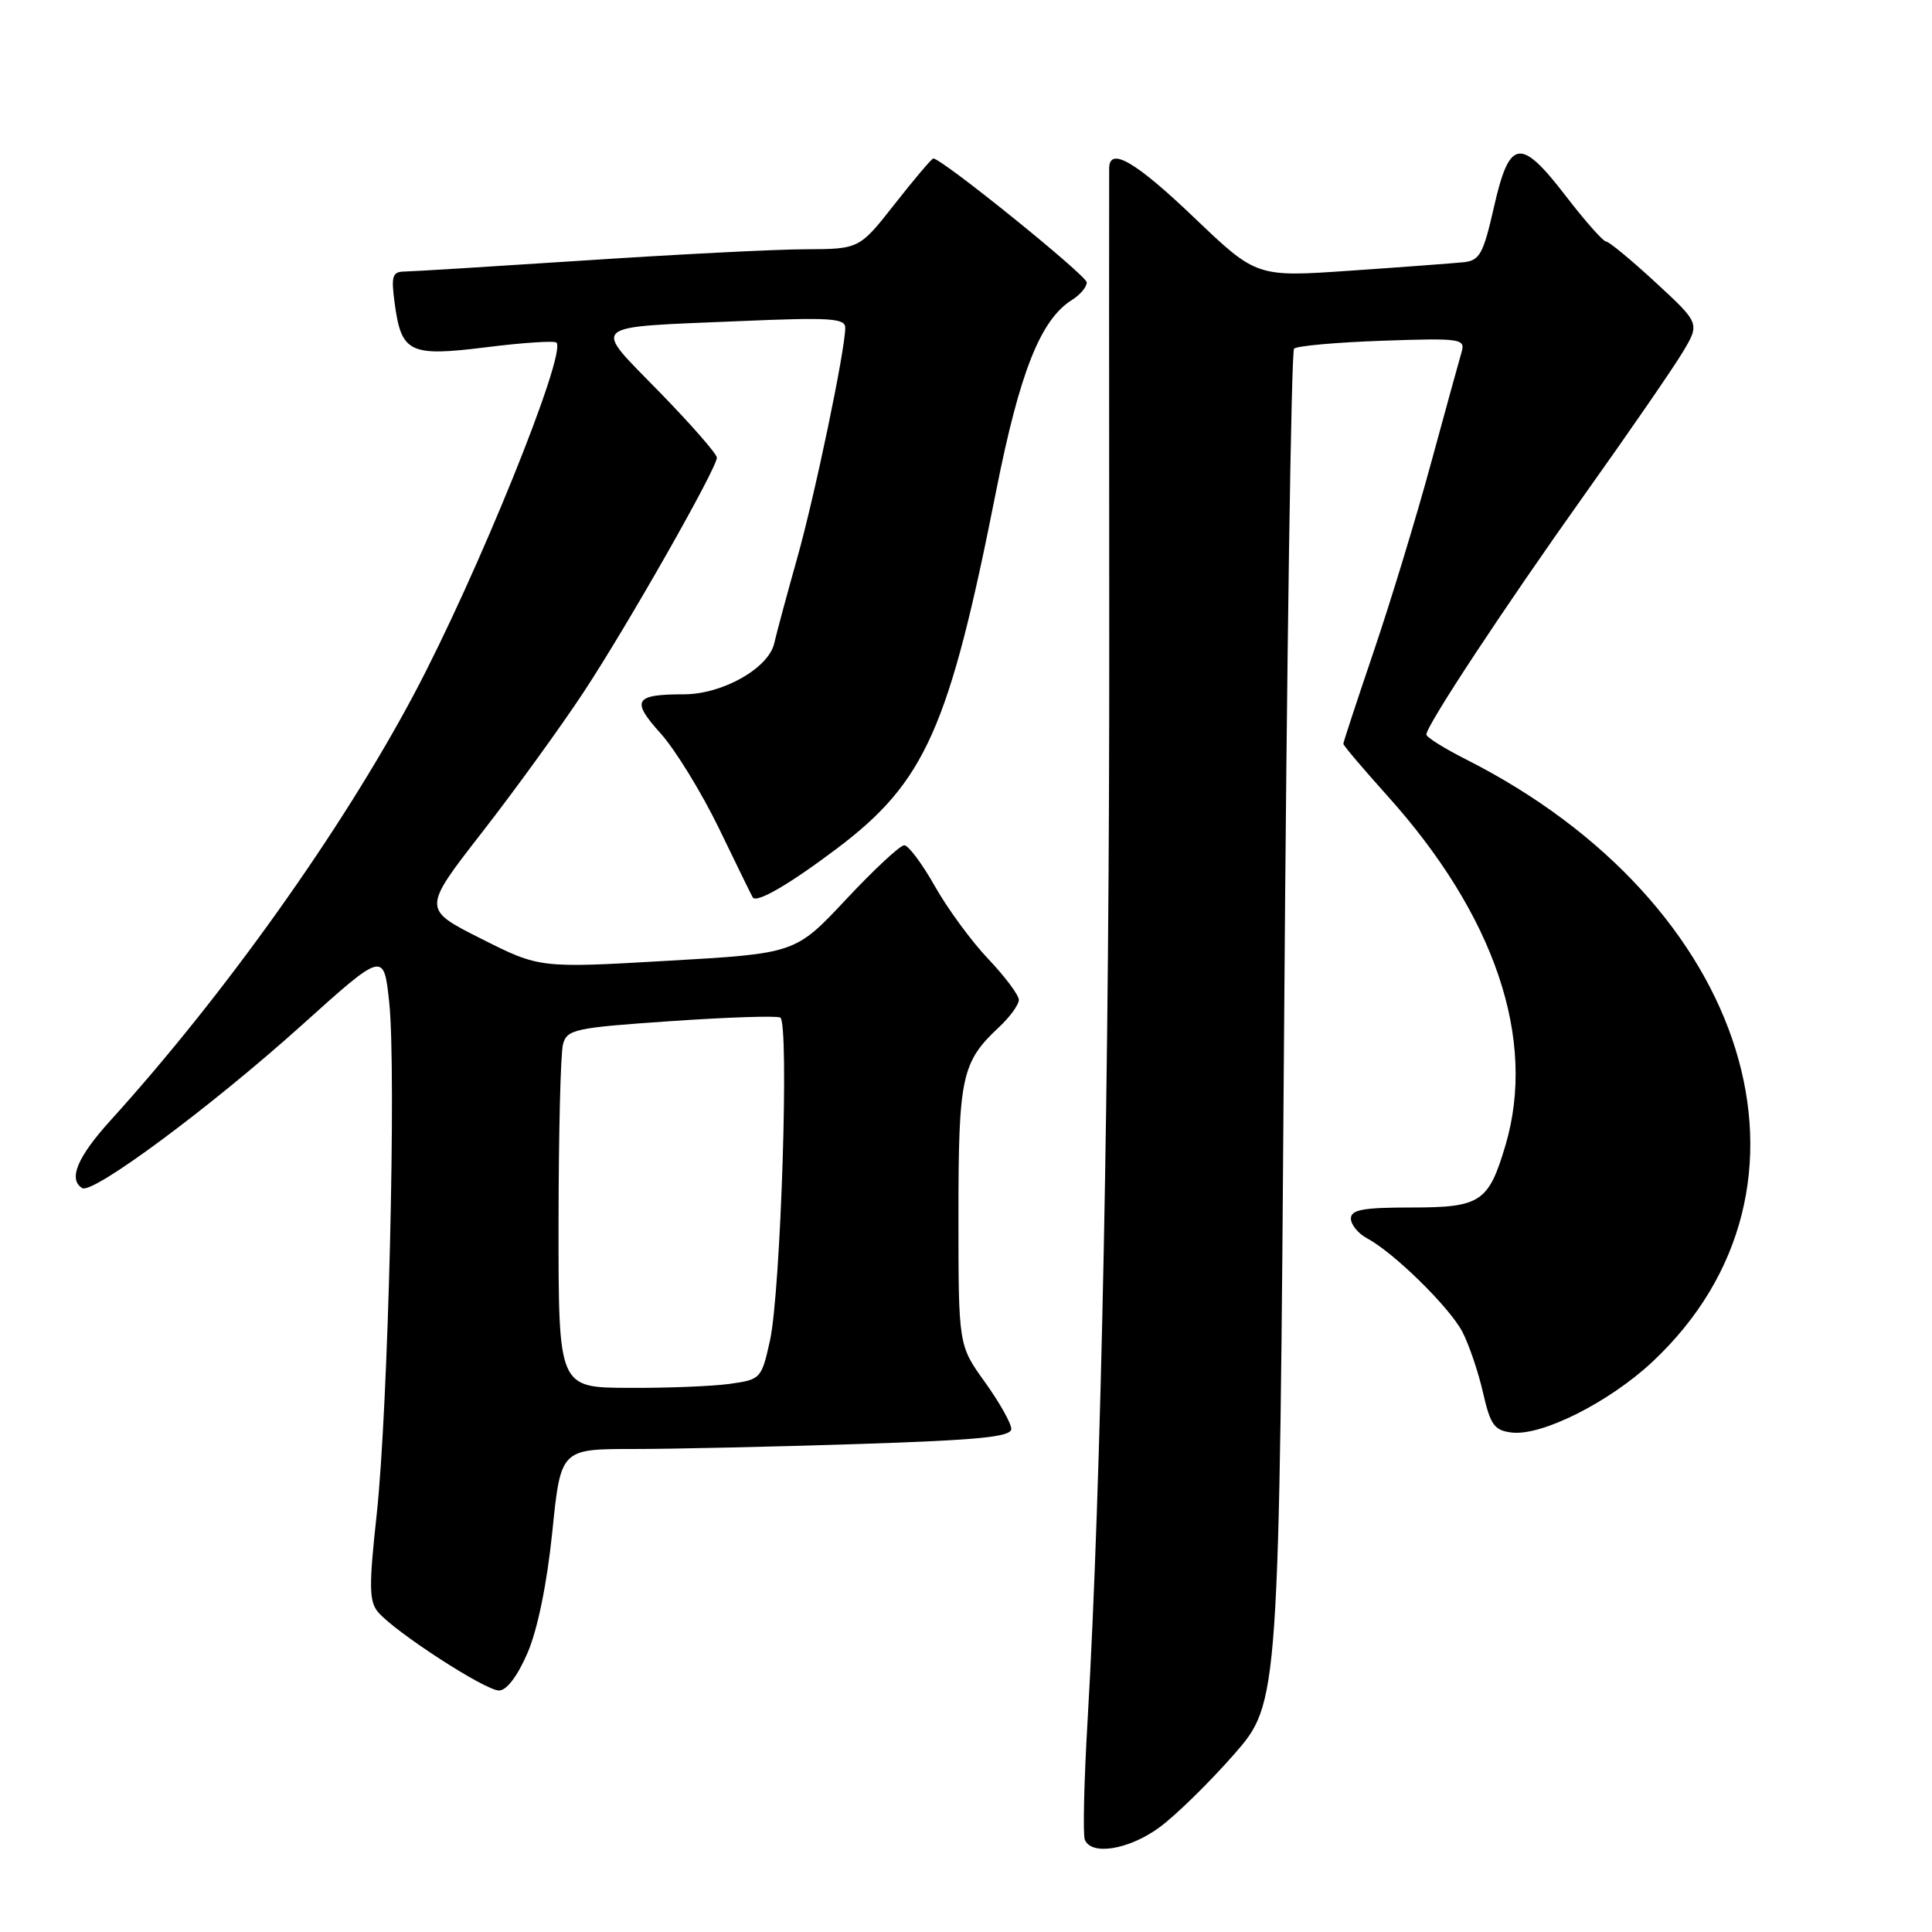 <?xml version="1.0" encoding="UTF-8" standalone="no"?>
<!DOCTYPE svg PUBLIC "-//W3C//DTD SVG 1.1//EN" "http://www.w3.org/Graphics/SVG/1.1/DTD/svg11.dtd" >
<svg xmlns="http://www.w3.org/2000/svg" xmlns:xlink="http://www.w3.org/1999/xlink" version="1.1" viewBox="0 0 256 256">
 <g >
 <path fill="currentColor"
d=" M 153.60 242.16 C 155.74 240.60 160.20 236.24 163.50 232.48 C 169.50 225.62 169.50 225.62 170.15 136.25 C 170.50 87.09 171.10 46.57 171.47 46.20 C 171.84 45.83 177.10 45.36 183.17 45.15 C 193.56 44.79 194.18 44.88 193.67 46.64 C 193.37 47.66 191.53 54.35 189.58 61.50 C 187.64 68.65 184.23 79.82 182.02 86.33 C 179.81 92.84 178.00 98.34 178.00 98.56 C 178.00 98.78 180.59 101.83 183.75 105.35 C 198.09 121.27 203.65 137.70 199.48 151.77 C 197.23 159.32 196.20 160.00 186.93 160.00 C 180.63 160.00 179.00 160.30 179.00 161.46 C 179.00 162.27 179.96 163.45 181.14 164.08 C 184.69 165.97 192.04 173.19 193.76 176.45 C 194.64 178.13 195.87 181.75 196.50 184.50 C 197.49 188.84 198.00 189.54 200.33 189.82 C 204.30 190.29 213.23 185.80 218.94 180.46 C 243.59 157.40 231.93 119.68 194.25 100.62 C 191.36 99.16 189.00 97.68 189.00 97.33 C 189.00 96.14 199.32 80.49 209.99 65.50 C 215.87 57.25 221.70 48.78 222.96 46.68 C 225.25 42.85 225.25 42.85 219.38 37.43 C 216.14 34.44 213.19 32.00 212.81 32.00 C 212.43 32.00 210.02 29.28 207.46 25.95 C 201.44 18.13 200.01 18.36 197.94 27.51 C 196.54 33.66 196.06 34.53 193.92 34.75 C 192.59 34.88 185.88 35.39 179.00 35.86 C 166.50 36.73 166.50 36.73 158.27 28.87 C 150.50 21.44 147.04 19.41 146.97 22.25 C 146.95 22.94 146.96 50.72 146.98 84.00 C 147.03 141.82 145.93 196.80 144.11 228.00 C 143.64 235.97 143.48 243.06 143.74 243.75 C 144.56 245.91 149.55 245.11 153.60 242.16 Z  M 69.91 219.00 C 71.24 215.89 72.48 209.84 73.18 203.00 C 74.30 192.00 74.30 192.00 83.90 192.00 C 89.18 192.00 102.61 191.70 113.75 191.34 C 129.67 190.82 134.00 190.40 134.00 189.34 C 134.00 188.61 132.43 185.81 130.50 183.13 C 127.00 178.26 127.00 178.26 127.00 161.08 C 127.00 142.65 127.41 140.74 132.40 136.08 C 133.83 134.74 135.00 133.13 135.00 132.49 C 135.00 131.85 133.18 129.42 130.96 127.08 C 128.74 124.75 125.55 120.40 123.87 117.42 C 122.19 114.44 120.36 112.00 119.82 112.00 C 119.27 112.00 115.80 115.23 112.11 119.17 C 105.40 126.34 105.40 126.34 88.45 127.31 C 71.50 128.29 71.50 128.29 63.73 124.37 C 55.96 120.46 55.96 120.46 63.90 110.26 C 68.26 104.65 74.32 96.29 77.35 91.69 C 83.22 82.77 94.98 62.07 94.99 60.64 C 95.00 60.16 91.57 56.24 87.38 51.94 C 78.40 42.72 77.59 43.42 98.25 42.54 C 109.97 42.04 112.00 42.17 112.00 43.42 C 112.00 46.37 107.96 65.71 105.62 74.00 C 104.30 78.68 102.94 83.73 102.59 85.24 C 101.84 88.55 95.73 92.00 90.62 92.00 C 84.07 92.00 83.59 92.80 87.50 97.14 C 89.45 99.29 92.94 104.98 95.27 109.77 C 97.59 114.57 99.60 118.69 99.74 118.91 C 100.23 119.72 104.59 117.19 110.90 112.43 C 122.61 103.60 125.77 96.51 132.00 65.03 C 135.12 49.29 137.88 42.34 142.06 39.73 C 143.13 39.06 144.00 38.03 144.00 37.42 C 144.00 36.51 124.80 21.00 123.67 21.00 C 123.46 21.00 121.17 23.70 118.58 27.00 C 113.87 33.00 113.87 33.00 106.68 33.03 C 102.73 33.04 89.60 33.71 77.50 34.51 C 65.40 35.30 54.65 35.97 53.62 35.98 C 51.99 36.00 51.81 36.56 52.29 40.14 C 53.18 46.77 54.23 47.28 64.46 46.01 C 69.29 45.40 73.46 45.13 73.73 45.39 C 75.14 46.81 63.18 76.34 54.85 92.00 C 45.27 110.01 29.76 131.79 14.61 148.50 C 10.25 153.31 9.01 156.27 10.89 157.43 C 12.28 158.29 27.92 146.69 39.92 135.90 C 50.85 126.06 50.85 126.06 51.57 132.78 C 52.54 141.76 51.44 186.67 49.91 200.71 C 48.88 210.13 48.90 212.18 50.08 213.59 C 52.23 216.18 64.27 224.00 66.12 224.00 C 67.13 224.00 68.58 222.09 69.91 219.00 Z  M 74.01 162.18 C 74.02 150.26 74.28 139.54 74.60 138.37 C 75.13 136.40 76.14 136.18 88.83 135.31 C 96.35 134.79 102.90 134.57 103.39 134.83 C 104.60 135.46 103.46 171.15 102.02 177.65 C 100.90 182.69 100.80 182.80 96.69 183.37 C 94.39 183.69 88.34 183.93 83.25 183.90 C 74.00 183.86 74.00 183.86 74.01 162.18 Z "/>
</g>
</svg>